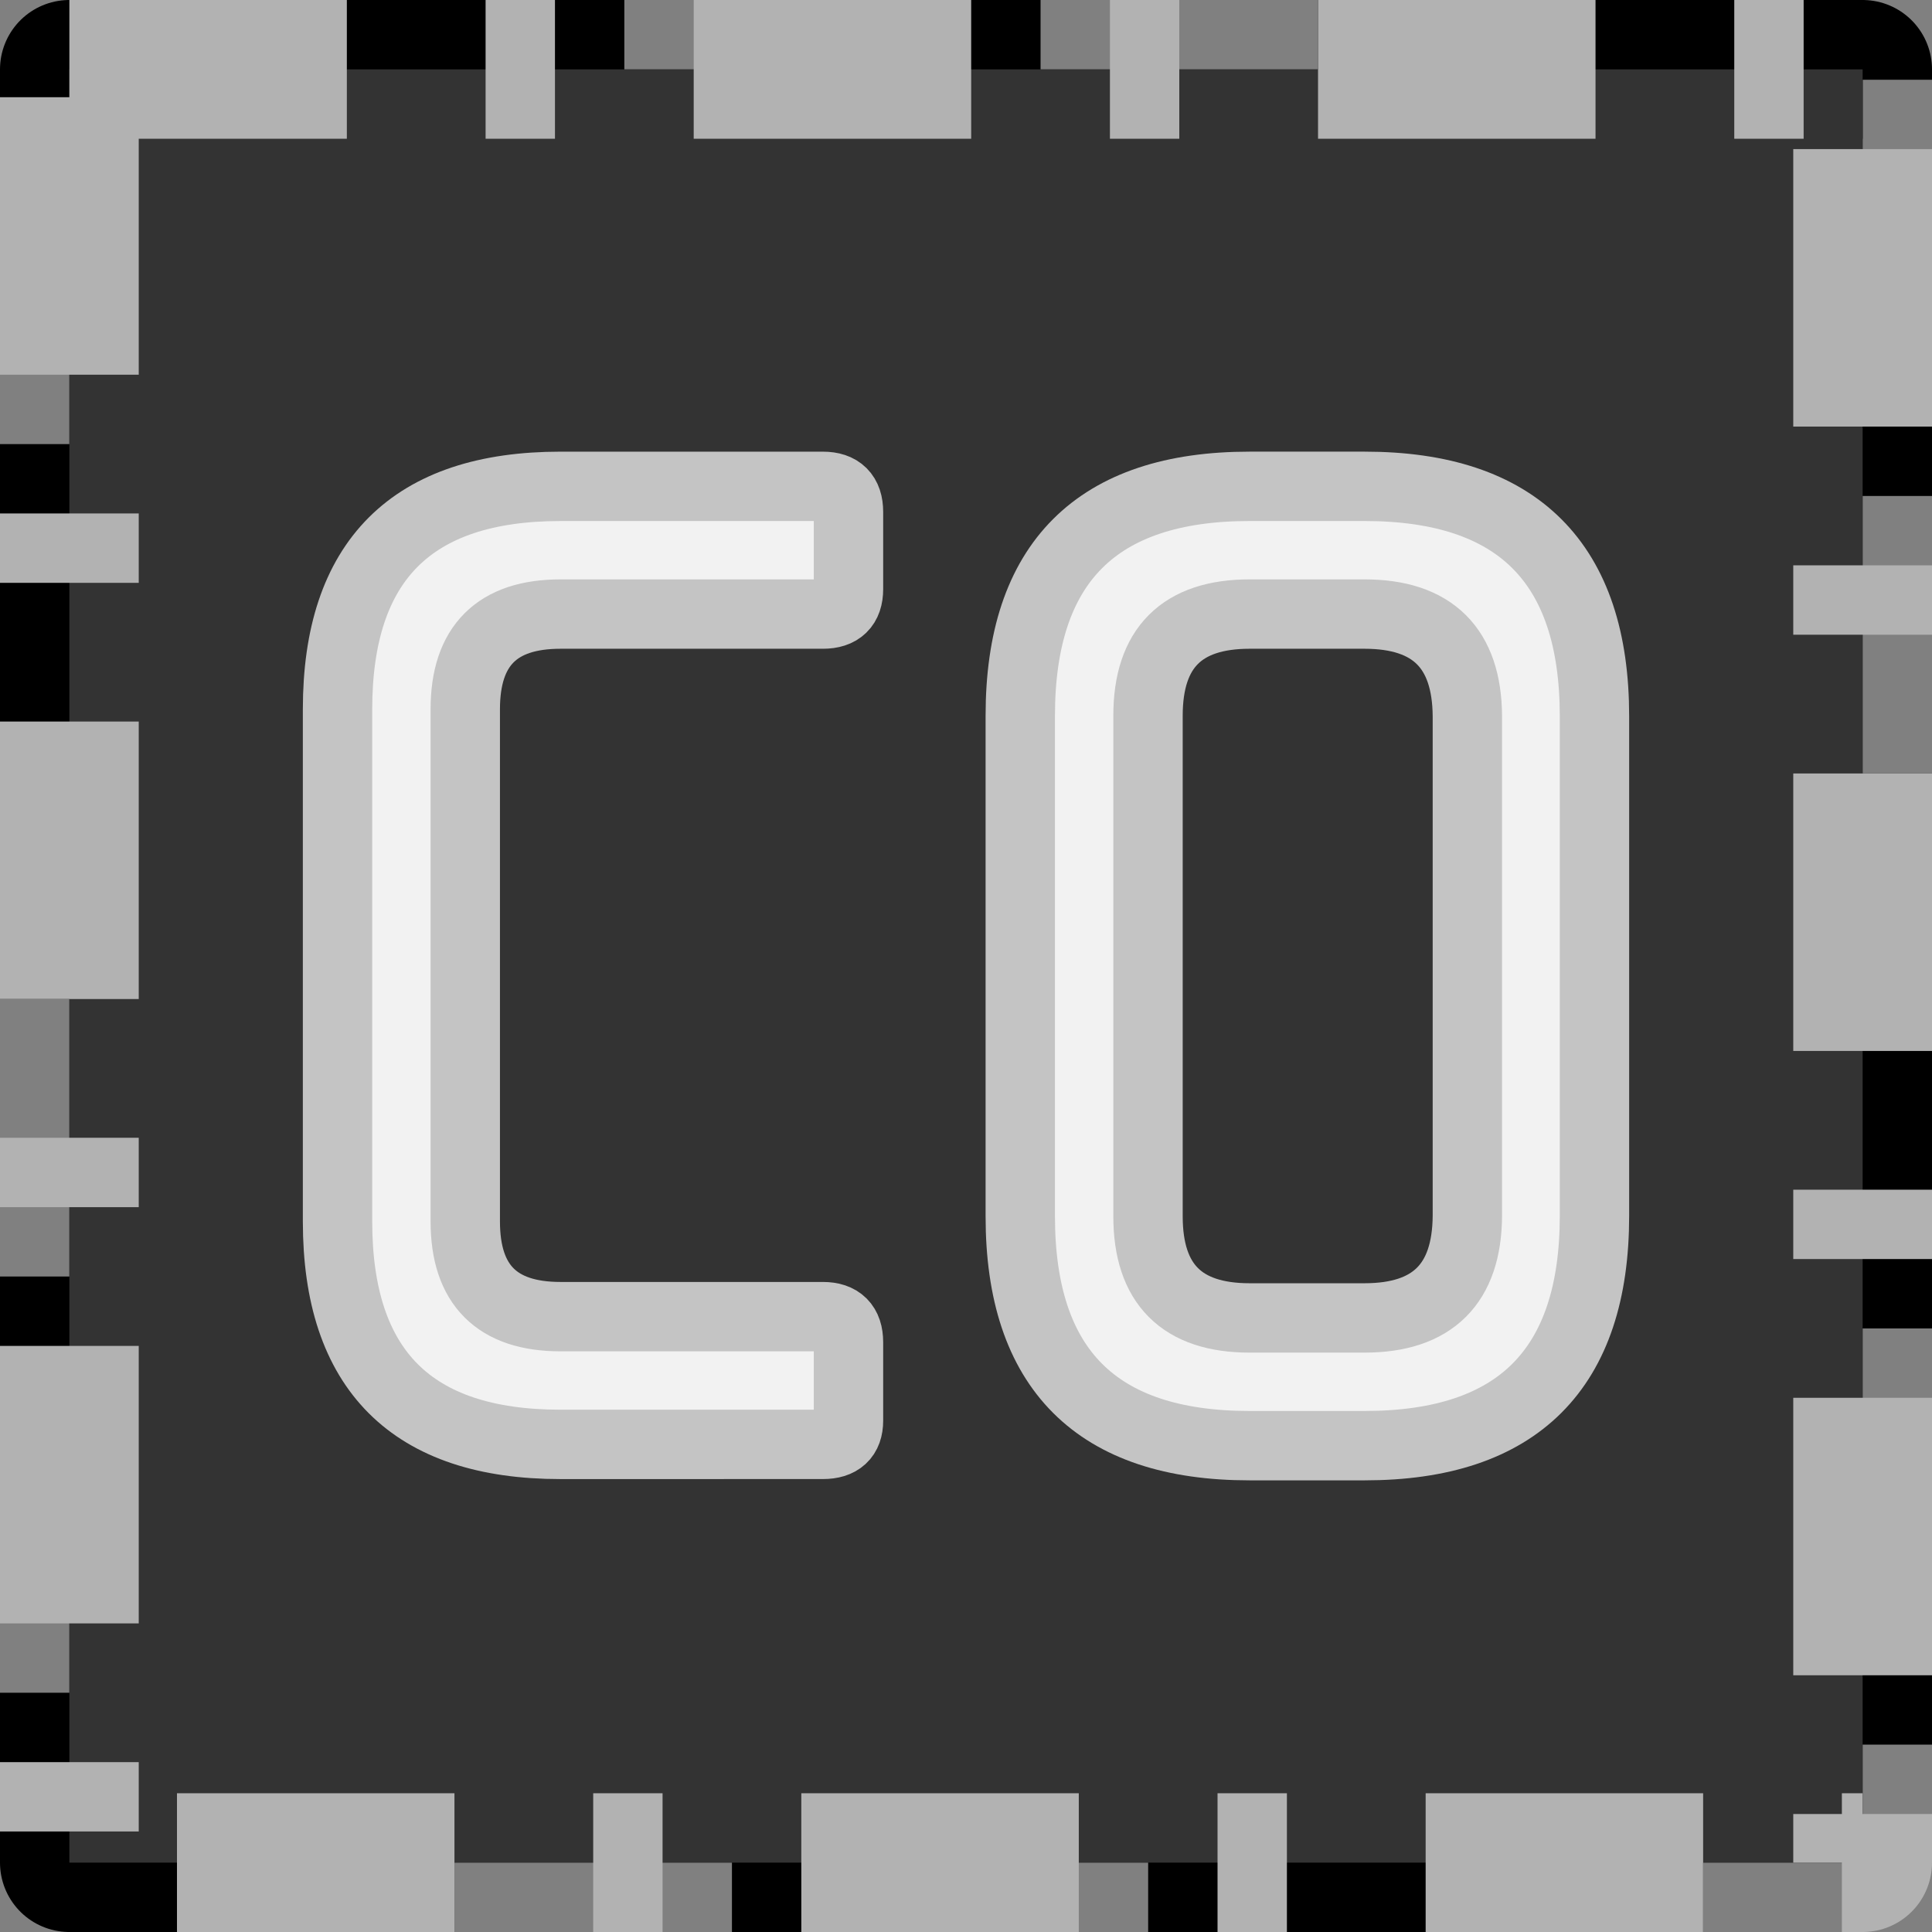 <?xml version="1.0" encoding="UTF-8" standalone="no"?>
<!-- Created with Inkscape (http://www.inkscape.org/) -->

<svg
   width="139.252mm"
   height="139.252mm"
   viewBox="0 0 139.252 139.252"
   version="1.1"
   id="svg5"
   xmlns:inkscape="http://www.inkscape.org/namespaces/inkscape"
   xmlns:sodipodi="http://sodipodi.sourceforge.net/DTD/sodipodi-0.dtd"
   xmlns="http://www.w3.org/2000/svg"
   xmlns:svg="http://www.w3.org/2000/svg">
  <rect x="0" y="0" width="139.252" height="139.252" fill="#808080" stroke="none"/>
  <sodipodi:namedview
     id="namedview7"
     pagecolor="#ffffff"
     bordercolor="#000000"
     borderopacity="0.25"
     inkscape:showpageshadow="2"
     inkscape:pageopacity="0.0"
     inkscape:pagecheckerboard="0"
     inkscape:deskcolor="#d1d1d1"
     inkscape:document-units="mm"
     showgrid="false" />
  <defs
     id="defs2" />
  <g
     inkscape:label="Camada 1"
     inkscape:groupmode="layer"
     id="layer1"
     transform="translate(-35.374,-78.874)">
    <rect
       style="fill:#333333;stroke:#000000;stroke-width:10;stroke-linejoin:round;stroke-dasharray:40, 20, 10, 20;stroke-dashoffset:0;stroke-opacity:1;paint-order:markers fill stroke"
       id="rect544-8"
       width="129.252"
       height="129.252"
       x="40.374"
       y="83.874" />
    <rect
       style="fill:#333333;stroke:#b2b2b2;stroke-width:10;stroke-linejoin:round;stroke-dasharray:20, 10, 5, 10;stroke-dashoffset:0;stroke-opacity:1;paint-order:markers fill stroke"
       id="rect544"
       width="129.252"
       height="129.252"
       x="40.374"
       y="83.874" />
    <path
       d="m 75.768,182.981 q -16.066,0 -16.066,-16.066 v -36.921 q 0,-16.066 16.066,-16.066 h 18.921 q 1.841,0 1.841,1.841 v 5.57 q 0,1.795 -1.841,1.795 h -18.921 q -6.859,0 -6.859,6.859 v 36.921 q 0,6.859 6.859,6.859 h 18.921 q 1.841,0 1.841,1.841 v 5.662 q 0,1.703 -1.841,1.703 z"
       style="font-size:94.281px;line-height:0.1;font-family:'Hartland Bold';-inkscape-font-specification:'Hartland Bold, ';fill:#f2f2f2;stroke:#c4c4c4;stroke-width:5;stroke-dasharray:none;stroke-opacity:1"
       id="path1377" />
    <path
       d="m 108.912,130.454 q 0,-16.527 16.527,-16.527 h 8.286 q 16.573,0 16.573,16.573 v 36 q 0,16.573 -16.573,16.573 h -8.286 q -16.527,0 -16.527,-16.527 z m 32.225,0.046 q -0.046,-7.366 -7.412,-7.366 h -8.286 q -7.32,0 -7.32,7.32 v 36.092 q 0,7.32 7.32,7.32 h 8.286 q 7.366,0 7.412,-7.366 z"
       style="font-size:94.281px;line-height:0.1;font-family:'Hartland Bold';-inkscape-font-specification:'Hartland Bold, ';fill:#f2f2f2;stroke:#c4c4c4;stroke-width:5;stroke-dasharray:none;stroke-opacity:1"
       id="path1379"
       inkscape:export-filename="favicon.svg"
       inkscape:export-xdpi="8.7553606"
       inkscape:export-ydpi="8.7553606" />
  </g>
</svg>
